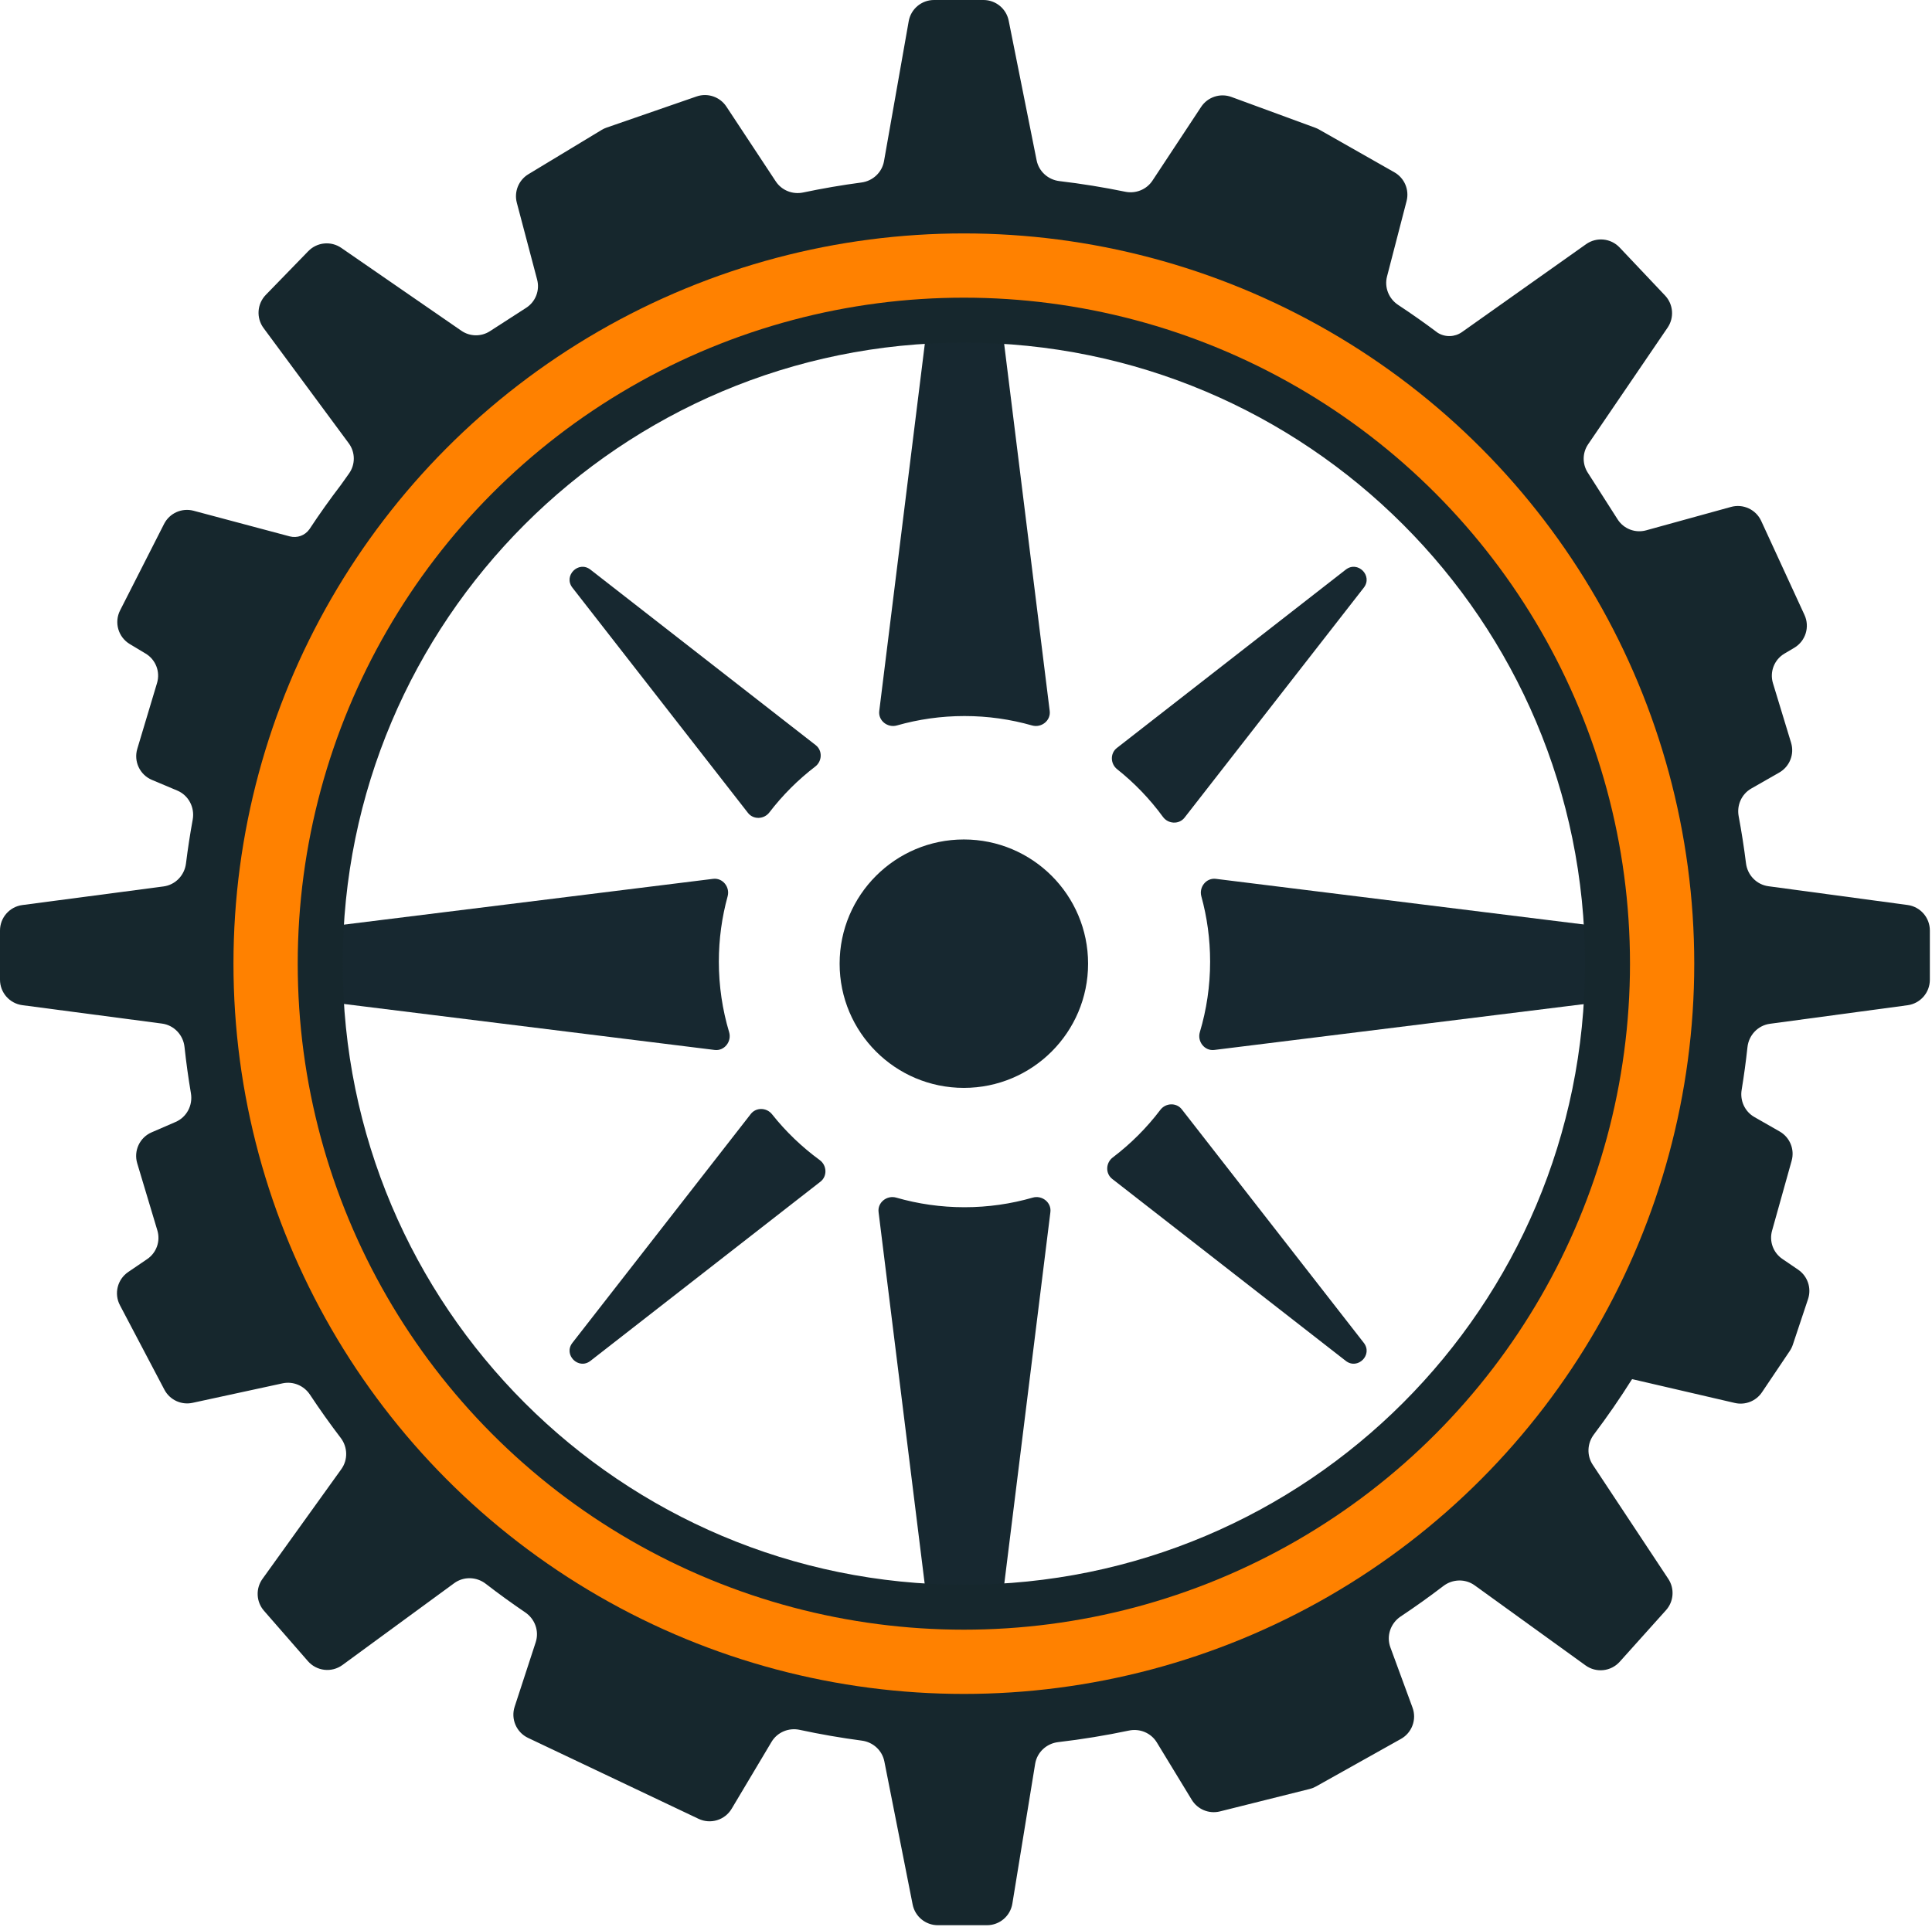 <svg width="451" height="450" viewBox="0 0 451 450" fill="none" xmlns="http://www.w3.org/2000/svg">
<path fill-rule="evenodd" clip-rule="evenodd" d="M205.251 166.001C204.972 168.248 207.197 170.001 209.374 169.379C214.385 167.949 219.676 167.183 225.146 167.183C230.616 167.183 235.907 167.949 240.918 169.379C243.095 170.001 245.32 168.248 245.041 166.001L228.123 29.631C227.688 26.123 222.604 26.123 222.169 29.631L205.251 166.001ZM276.522 190.898C275.239 192.544 272.704 192.412 271.473 190.727C268.424 186.554 264.825 182.809 260.782 179.598C259.192 178.335 259.115 175.885 260.718 174.637L314.149 132.999C316.937 130.827 320.532 134.422 318.36 137.21L276.522 190.898ZM283.459 245.144C281.194 245.425 279.437 243.164 280.09 240.978C281.649 235.766 282.486 230.242 282.486 224.523C282.486 219.246 281.774 214.135 280.439 209.282C279.842 207.113 281.591 204.916 283.824 205.193L420.662 222.169C424.169 222.604 424.169 227.688 420.662 228.123L283.459 245.144ZM259.633 275.254C258.006 273.986 258.114 271.489 259.757 270.243C263.948 267.066 267.689 263.325 270.866 259.134C272.112 257.491 274.609 257.383 275.877 259.01L318.36 313.526C320.532 316.314 316.937 319.909 314.149 317.737L259.633 275.254ZM205.091 282.999C204.812 280.748 207.044 278.995 209.223 279.624C214.279 281.082 219.621 281.863 225.146 281.863C230.671 281.863 236.013 281.082 241.069 279.623C243.248 278.995 245.481 280.748 245.202 282.999L228.123 420.662C227.688 424.169 222.604 424.169 222.169 420.662L205.091 282.999ZM175.26 260.094C176.509 258.492 178.958 258.569 180.222 260.159C183.432 264.202 187.178 267.801 191.35 270.85C193.035 272.081 193.168 274.616 191.522 275.899L137.833 317.737C135.045 319.909 131.45 316.314 133.622 313.526L175.26 260.094ZM166.468 205.193C168.701 204.916 170.45 207.113 169.853 209.282C168.519 214.135 167.806 219.246 167.806 224.523C167.806 230.242 168.643 235.766 170.202 240.978C170.856 243.164 169.099 245.426 166.834 245.145L29.631 228.123C26.123 227.688 26.123 222.604 29.631 222.169L166.468 205.193ZM190.418 173.977C192.039 175.24 191.938 177.727 190.307 178.977C186.284 182.058 182.682 185.661 179.6 189.683C178.35 191.315 175.864 191.416 174.6 189.794L133.622 137.21C131.45 134.422 135.045 130.827 137.833 132.999L190.418 173.977Z" fill="#172830"/>
<circle cx="225" cy="225" r="29" fill="#172830"/>
<path fill-rule="evenodd" clip-rule="evenodd" d="M206.359 37.63C205.895 40.26 203.748 42.256 201.101 42.608C196.507 43.218 191.967 43.999 187.487 44.942C185.026 45.461 182.482 44.458 181.097 42.359L169.567 24.889C168.057 22.601 165.187 21.627 162.597 22.524L141.599 29.793C141.201 29.93 140.818 30.11 140.457 30.328L123.344 40.676C121.065 42.054 119.967 44.768 120.647 47.343L125.387 65.288C126.051 67.8 125.022 70.453 122.839 71.862L114.365 77.329C112.328 78.643 109.7 78.603 107.704 77.225L79.676 57.882C77.265 56.218 74.005 56.538 71.964 58.64L62.048 68.848C60.002 70.954 59.781 74.233 61.527 76.595L81.415 103.503C82.957 105.589 82.984 108.43 81.481 110.545L79.583 113.216C77.013 116.581 74.557 120.036 72.221 123.578C71.186 125.034 69.356 125.695 67.629 125.234L45.193 119.251C42.456 118.522 39.582 119.805 38.299 122.329L28.035 142.514C26.607 145.322 27.595 148.757 30.297 150.378L33.999 152.6C36.353 154.012 37.448 156.84 36.659 159.469L32.049 174.838C31.168 177.774 32.642 180.902 35.467 182.092L41.376 184.579C44.026 185.695 45.501 188.531 44.985 191.359C44.367 194.745 43.843 198.163 43.414 201.612C43.069 204.379 40.931 206.603 38.165 206.967L5.216 211.312C2.231 211.706 0 214.25 0 217.261V228.739C0 231.75 2.231 234.294 5.216 234.688L37.812 238.986C40.614 239.356 42.767 241.632 43.071 244.441C43.465 248.086 43.965 251.698 44.57 255.276C45.039 258.057 43.592 260.827 41.005 261.948L35.394 264.379C32.603 265.589 31.159 268.695 32.033 271.609L36.736 287.287C37.489 289.795 36.528 292.501 34.363 293.973L29.932 296.986C27.407 298.703 26.574 302.041 27.996 304.742L38.376 324.465C39.631 326.85 42.323 328.105 44.956 327.534L65.966 322.982C68.433 322.448 70.962 323.52 72.355 325.625C74.636 329.073 77.03 332.438 79.533 335.718C81.167 337.86 81.255 340.821 79.683 343.01L61.273 368.64C59.648 370.901 59.794 373.984 61.623 376.083L71.878 387.846C73.926 390.195 77.432 390.585 79.946 388.744L106.025 369.644C108.227 368.031 111.234 368.116 113.394 369.785C116.398 372.106 119.475 374.336 122.623 376.471C124.883 378.004 125.901 380.836 125.053 383.432L120.139 398.482C119.202 401.351 120.542 404.47 123.269 405.764L163.068 424.659C165.864 425.986 169.211 424.969 170.795 422.311L180.103 406.698C181.449 404.44 184.105 403.331 186.674 403.885C191.451 404.914 196.297 405.757 201.205 406.406C203.807 406.75 205.932 408.685 206.441 411.26L213.044 444.664C213.6 447.474 216.065 449.5 218.93 449.5H230.399C233.34 449.5 235.848 447.368 236.321 444.466L241.643 411.82C242.084 409.12 244.297 407.07 247.014 406.752C252.6 406.1 258.11 405.197 263.532 404.054C266.073 403.518 268.695 404.606 270.045 406.825L278.204 420.228C279.57 422.471 282.236 423.566 284.784 422.929L305.723 417.694C306.239 417.565 306.735 417.368 307.199 417.109L327.035 406C329.607 404.56 330.752 401.464 329.735 398.696L324.564 384.62C323.587 381.958 324.612 378.984 326.973 377.414C330.376 375.151 333.699 372.778 336.937 370.3C339.084 368.656 342.058 368.569 344.249 370.152L370.126 388.841C372.613 390.637 376.055 390.268 378.104 387.984L388.902 375.952C390.727 373.919 390.948 370.91 389.44 368.633L371.808 341.996C370.375 339.832 370.504 336.998 372.067 334.927C375.197 330.779 378.155 326.495 380.93 322.084C380.973 322.033 381.041 322.01 381.107 322.025L404.973 327.565C407.398 328.128 409.918 327.135 411.308 325.07L417.794 315.427C418.097 314.978 418.337 314.49 418.508 313.976L422.066 303.301C422.915 300.756 421.971 297.957 419.754 296.446L416.059 293.927C413.932 292.476 412.967 289.831 413.662 287.352L418.238 271.006C418.98 268.357 417.826 265.543 415.437 264.179L409.532 260.804C407.312 259.535 406.149 256.999 406.564 254.475C407.106 251.174 407.561 247.843 407.924 244.485C408.228 241.682 410.372 239.411 413.165 239.034L445.302 234.701C448.279 234.299 450.5 231.759 450.5 228.755V217.245C450.5 214.241 448.279 211.7 445.302 211.299L412.811 206.918C410.054 206.547 407.925 204.327 407.581 201.567C407.119 197.866 406.548 194.199 405.869 190.57C405.39 188.007 406.549 185.4 408.814 184.106L415.343 180.376C417.774 178.986 418.921 176.099 418.106 173.419L413.873 159.513C413.067 156.864 414.178 154.009 416.561 152.6L418.838 151.255C421.486 149.69 422.522 146.375 421.236 143.581L411.132 121.631C409.902 118.96 406.92 117.574 404.086 118.356L384.268 123.823C381.731 124.523 379.033 123.487 377.616 121.269L370.631 110.336C369.339 108.312 369.377 105.713 370.729 103.728L389.281 76.492C390.868 74.161 390.619 71.04 388.681 68.991L378.078 57.782C376.025 55.612 372.689 55.283 370.251 57.01L341.284 77.528C339.598 78.722 337.359 78.787 335.607 77.692C332.602 75.434 329.524 73.266 326.38 71.193C324.193 69.751 323.125 67.091 323.782 64.556L328.346 46.951C329.027 44.325 327.861 41.569 325.502 40.228L307.93 30.245C307.644 30.082 307.345 29.943 307.035 29.829L287.46 22.638C284.846 21.678 281.916 22.642 280.383 24.965L269.024 42.176C267.645 44.266 265.115 45.27 262.663 44.765C257.616 43.727 252.493 42.896 247.304 42.282C244.671 41.97 242.506 40.03 241.986 37.431L235.465 4.823C234.904 2.019 232.441 0 229.581 0H218.034C215.122 0 212.631 2.09 212.125 4.957L206.359 37.63ZM225 370C305.081 370 370 305.081 370 225C370 144.919 305.081 80 225 80C144.919 80 80 144.919 80 225C80 305.081 144.919 370 225 370Z" fill="#16272D"/>
<circle cx="225" cy="225" r="163" stroke="#FF8100" stroke-width="15"/>
</svg>
